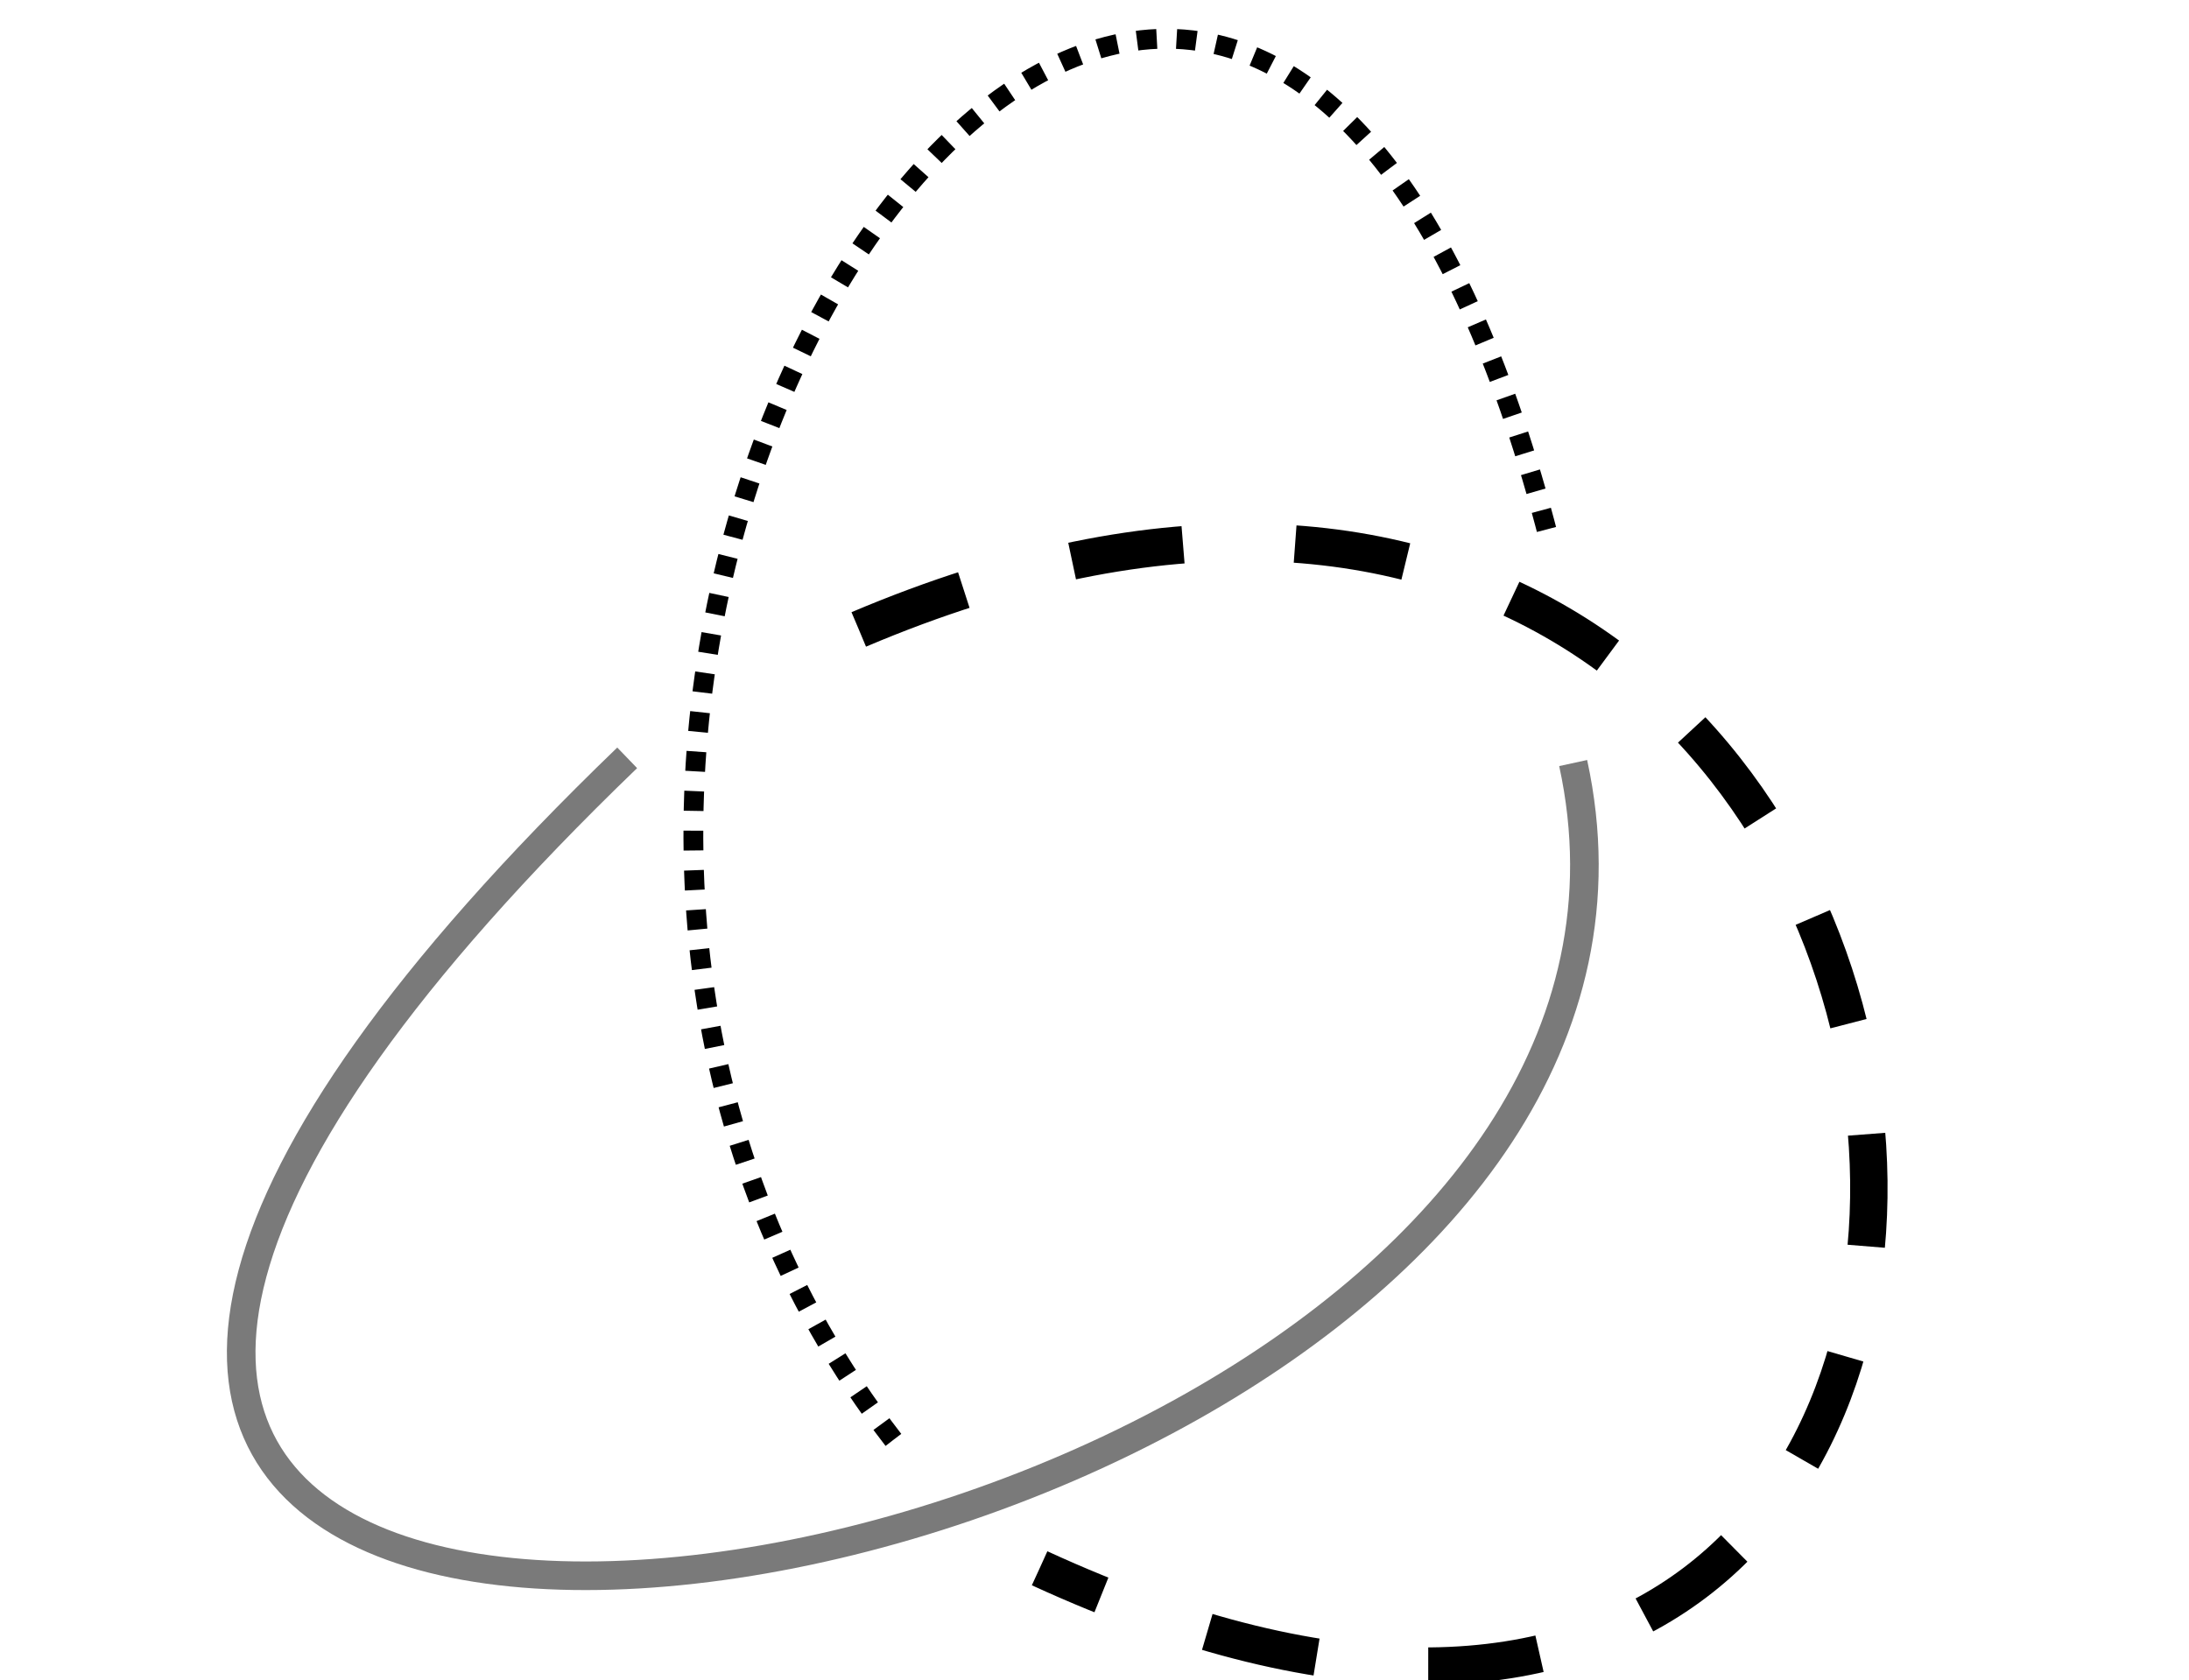 <?xml version="1.0" encoding="UTF-8" standalone="no"?>
<svg
   xmlns:dc="http://purl.org/dc/elements/1.1/"
   xmlns:cc="http://creativecommons.org/ns#"
   xmlns:rdf="http://www.w3.org/1999/02/22-rdf-syntax-ns#"
   xmlns:svg="http://www.w3.org/2000/svg"
   xmlns="http://www.w3.org/2000/svg"
   xmlns:sodipodi="http://sodipodi.sourceforge.net/DTD/sodipodi-0.dtd"
   xmlns:inkscape="http://www.inkscape.org/namespaces/inkscape"
   width="99.513"
   height="76.404"
   id="svg3410"
   version="1.1"
   inkscape:version="1.0.2 (e86c870879, 2021-01-15)"
   sodipodi:docname="3_1colors.svg">
  <defs
     id="defs3412" />
  <sodipodi:namedview
     id="base"
     pagecolor="#ffffff"
     bordercolor="#666666"
     borderopacity="1.0"
     inkscape:pageopacity="0.0"
     inkscape:pageshadow="2"
     inkscape:zoom="3.6203867"
     inkscape:cx="152.32033"
     inkscape:cy="20.67752"
     inkscape:document-units="px"
     inkscape:current-layer="layer1"
     showgrid="false"
     fit-margin-top="0"
     fit-margin-left="0"
     fit-margin-right="0"
     fit-margin-bottom="0"
     inkscape:window-width="1920"
     inkscape:window-height="1027"
     inkscape:window-x="0"
     inkscape:window-y="29"
     inkscape:window-maximized="1"
     inkscape:document-rotation="0">
    <inkscape:grid
       type="xygrid"
       id="grid3346"
       empspacing="5"
       visible="true"
       enabled="true"
       snapvisiblegridlinesonly="true"
       originx="2.301"
       originy="1.7681141e-05"
       spacingx="1"
       spacingy="1" />
  </sodipodi:namedview>
  <g
     inkscape:label="Layer 1"
     inkscape:groupmode="layer"
     id="layer1"
     transform="translate(-432.037,-172.176)">
    <path
       style="fill:none;stroke:#000000;stroke-width:1.7;stroke-linecap:butt;stroke-linejoin:miter;stroke-miterlimit:4;stroke-dasharray:5.1,5.1;stroke-opacity:1;stroke-dashoffset:0"
       d="m 471.078,200.794 c 55.946,-23.729 63.224,67.957 8.222,42.689"
       id="path852" />
    <path
       style="fill:none;stroke:#000000;stroke-width:0.9;stroke-linecap:butt;stroke-linejoin:miter;stroke-miterlimit:4;stroke-dasharray:0.9,0.9;stroke-opacity:1;stroke-dashoffset:0"
       d="m 472.651,237.644 c -20.128,-26.009 -2.888,-65.579 13.585,-63.638 6.184,0.728 12.26,7.306 16.21,22.646"
       id="path850"
       sodipodi:nodetypes="csc" />
    <path
       style="fill:none;stroke:#000000;stroke-width:1.3;stroke-linecap:butt;stroke-linejoin:miter;stroke-miterlimit:4;stroke-dasharray:none;stroke-opacity:0.523"
       d="m 503.554,206.87 c 2.728,12.539 -5.824,22.749 -17.296,29.234 -25.983,14.689 -66.941,10.269 -25.709,-29.471"
       id="path2162" />
  </g>
</svg>

